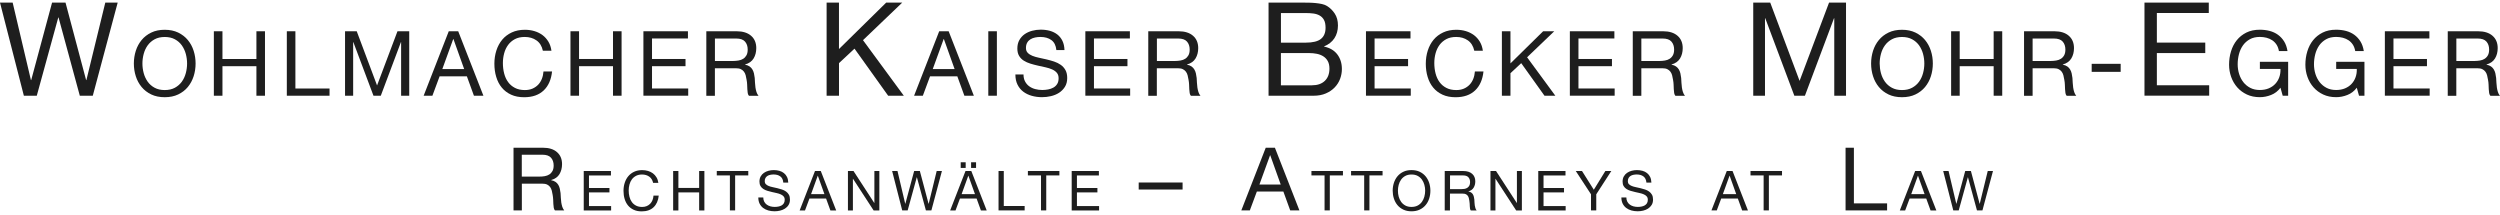 <?xml version="1.0" encoding="utf-8"?>
<!-- Generator: Adobe Illustrator 25.0.1, SVG Export Plug-In . SVG Version: 6.00 Build 0)  -->
<svg version="1.1" id="Layer_1" xmlns="http://www.w3.org/2000/svg" xmlns:xlink="http://www.w3.org/1999/xlink" x="0px" y="0px"
	 viewBox="0 0 825.33 70.83" style="enable-background:new 0 0 825.33 70.83;" xml:space="preserve">
<style type="text/css">
	.st0{fill:#1E1E1E;}
</style>
<g>
	<path class="st0" d="M26.35,31.61L19.33,5.77h-0.09l-7.1,25.84H7.88L0,0.86h4.18l6.03,25.58h0.09l6.89-25.58h4.44l6.8,25.58h0.09
		l6.24-25.58h4.09l-8.22,30.74H26.35z"/>
	<path class="st0" d="M44.83,16.78c0.43-1.34,1.07-2.53,1.92-3.56c0.85-1.03,1.92-1.86,3.19-2.47c1.27-0.62,2.75-0.92,4.44-0.92
		c1.69,0,3.17,0.31,4.44,0.92c1.27,0.62,2.34,1.44,3.19,2.47c0.85,1.03,1.5,2.22,1.92,3.56c0.43,1.34,0.64,2.74,0.64,4.19
		c0,1.45-0.21,2.85-0.64,4.19c-0.43,1.34-1.07,2.53-1.92,3.56c-0.85,1.03-1.92,1.85-3.19,2.46c-1.27,0.61-2.75,0.91-4.44,0.91
		c-1.69,0-3.17-0.3-4.44-0.91c-1.27-0.61-2.34-1.43-3.19-2.46c-0.85-1.03-1.5-2.22-1.92-3.56c-0.43-1.34-0.64-2.74-0.64-4.19
		C44.19,19.52,44.41,18.12,44.83,16.78z M47.44,24.14c0.28,1.04,0.72,1.98,1.31,2.82c0.6,0.83,1.36,1.51,2.3,2.01
		c0.93,0.51,2.05,0.76,3.34,0.76c1.29,0,2.4-0.25,3.34-0.76c0.93-0.51,1.7-1.18,2.3-2.01c0.6-0.83,1.03-1.77,1.31-2.82
		c0.28-1.04,0.42-2.1,0.42-3.17c0-1.07-0.14-2.13-0.42-3.17c-0.28-1.04-0.72-1.98-1.31-2.82c-0.6-0.83-1.36-1.51-2.3-2.01
		c-0.93-0.51-2.05-0.76-3.34-0.76c-1.29,0-2.4,0.25-3.34,0.76c-0.93,0.51-1.7,1.18-2.3,2.01c-0.6,0.83-1.03,1.77-1.31,2.82
		c-0.28,1.04-0.42,2.1-0.42,3.17C47.02,22.04,47.16,23.1,47.44,24.14z"/>
	<path class="st0" d="M73.44,10.32v9.15h11.21v-9.15h2.83v21.28h-2.83v-9.75H73.44v9.75H70.6V10.32H73.44z"/>
	<path class="st0" d="M97.52,10.32v18.9h11.27v2.38h-14.1V10.32H97.52z"/>
	<path class="st0" d="M117.77,10.32l6.71,17.89l6.74-17.89h3.88v21.28h-2.68V13.9h-0.06l-6.65,17.71h-2.41l-6.65-17.71h-0.06v17.71
		h-2.68V10.32H117.77z"/>
	<path class="st0" d="M151.27,10.32l8.32,21.28h-3.13l-2.33-6.41h-9l-2.38,6.41h-2.89l8.29-21.28H151.27z M153.24,22.81l-3.55-9.93
		h-0.06l-3.61,9.93H153.24z"/>
	<path class="st0" d="M177.1,13.33c-1.08-0.76-2.37-1.13-3.86-1.13c-1.27,0-2.36,0.24-3.26,0.72c-0.9,0.48-1.65,1.12-2.24,1.92
		c-0.59,0.81-1.02,1.72-1.3,2.76c-0.28,1.03-0.42,2.11-0.42,3.22c0,1.21,0.14,2.36,0.42,3.44c0.28,1.08,0.71,2.03,1.3,2.83
		c0.59,0.81,1.34,1.45,2.25,1.92c0.91,0.48,2.01,0.72,3.28,0.72c0.93,0,1.76-0.15,2.49-0.46c0.72-0.31,1.35-0.74,1.88-1.28
		c0.53-0.55,0.94-1.2,1.24-1.95c0.3-0.76,0.48-1.57,0.54-2.44h2.83c-0.28,2.68-1.2,4.77-2.77,6.26c-1.57,1.49-3.72,2.24-6.44,2.24
		c-1.65,0-3.09-0.28-4.32-0.85c-1.23-0.57-2.26-1.35-3.07-2.34c-0.82-0.99-1.43-2.17-1.83-3.52c-0.41-1.35-0.61-2.8-0.61-4.35
		c0-1.55,0.22-3.01,0.66-4.37c0.44-1.36,1.08-2.55,1.92-3.56c0.84-1.01,1.9-1.81,3.16-2.4c1.26-0.59,2.71-0.88,4.34-0.88
		c1.11,0,2.17,0.15,3.16,0.45c0.99,0.3,1.88,0.74,2.65,1.31c0.78,0.58,1.42,1.3,1.94,2.16c0.52,0.86,0.85,1.86,1.01,3h-2.83
		C178.89,15.22,178.19,14.09,177.1,13.33z"/>
	<path class="st0" d="M191.16,10.32v9.15h11.21v-9.15h2.83v21.28h-2.83v-9.75h-11.21v9.75h-2.83V10.32H191.16z"/>
	<path class="st0" d="M227.11,10.32v2.38h-11.86v6.77h11.06v2.38h-11.06v7.36h11.95v2.38h-14.79V10.32H227.11z"/>
	<path class="st0" d="M243.21,10.32c2.03,0,3.61,0.5,4.75,1.49c1.14,0.99,1.71,2.35,1.71,4.08c0,1.29-0.29,2.43-0.88,3.4
		c-0.59,0.97-1.53,1.64-2.82,2v0.06c0.62,0.12,1.12,0.32,1.51,0.6c0.39,0.28,0.7,0.61,0.92,1c0.23,0.39,0.4,0.82,0.51,1.3
		c0.11,0.48,0.19,0.97,0.25,1.49c0.04,0.52,0.07,1.04,0.09,1.58c0.02,0.54,0.07,1.06,0.15,1.58c0.08,0.52,0.19,1.01,0.34,1.48
		c0.15,0.47,0.37,0.88,0.67,1.24h-3.16c-0.2-0.22-0.33-0.52-0.4-0.89c-0.07-0.38-0.11-0.8-0.13-1.27c-0.02-0.47-0.04-0.97-0.06-1.51
		c-0.02-0.54-0.08-1.06-0.18-1.58c-0.08-0.52-0.18-1.01-0.3-1.48c-0.12-0.47-0.31-0.87-0.57-1.22c-0.26-0.35-0.6-0.63-1.01-0.83
		c-0.42-0.21-0.97-0.31-1.67-0.31h-6.92v9.09h-2.83V10.32H243.21z M243.8,19.98c0.6-0.1,1.12-0.29,1.57-0.58
		c0.45-0.29,0.8-0.68,1.07-1.16c0.27-0.49,0.4-1.12,0.4-1.89c0-1.07-0.3-1.95-0.89-2.62c-0.6-0.68-1.56-1.01-2.89-1.01h-7.04v7.42
		h5.9C242.58,20.13,243.21,20.08,243.8,19.98z"/>
	<path class="st0" d="M276.97,0.86v15.33l15.59-15.33h5.3l-12.96,12.4l13.48,18.34h-5.17L282.1,16.06l-5.12,4.78v10.76h-4.09V0.86
		H276.97z"/>
	<path class="st0" d="M313.18,10.32l8.32,21.28h-3.13l-2.33-6.41h-9l-2.38,6.41h-2.89l8.29-21.28H313.18z M315.15,22.81l-3.55-9.93
		h-0.06l-3.61,9.93H315.15z"/>
	<path class="st0" d="M329.1,10.32v21.28h-2.83V10.32H329.1z"/>
	<path class="st0" d="M347.09,13.23c-0.94-0.69-2.15-1.03-3.62-1.03c-0.6,0-1.18,0.06-1.76,0.18c-0.58,0.12-1.09,0.32-1.54,0.6
		c-0.45,0.28-0.81,0.65-1.07,1.12c-0.27,0.47-0.4,1.05-0.4,1.74c0,0.66,0.19,1.19,0.58,1.59c0.39,0.41,0.9,0.74,1.55,1
		c0.65,0.26,1.38,0.47,2.19,0.64c0.81,0.17,1.64,0.35,2.49,0.55c0.84,0.2,1.67,0.43,2.49,0.7c0.81,0.27,1.54,0.63,2.19,1.09
		c0.65,0.46,1.16,1.03,1.55,1.73c0.39,0.7,0.58,1.57,0.58,2.62c0,1.13-0.25,2.1-0.76,2.91c-0.51,0.8-1.16,1.46-1.95,1.97
		c-0.8,0.51-1.68,0.87-2.67,1.1c-0.98,0.23-1.96,0.34-2.94,0.34c-1.19,0-2.32-0.15-3.38-0.45c-1.06-0.3-2-0.75-2.8-1.36
		c-0.81-0.61-1.44-1.38-1.91-2.33c-0.47-0.94-0.7-2.06-0.7-3.35h2.68c0,0.89,0.17,1.66,0.52,2.31c0.35,0.65,0.8,1.18,1.37,1.59
		s1.23,0.73,1.98,0.92c0.75,0.2,1.53,0.3,2.33,0.3c0.64,0,1.28-0.06,1.92-0.18s1.23-0.32,1.74-0.61c0.52-0.29,0.93-0.68,1.25-1.18
		c0.32-0.5,0.48-1.13,0.48-1.91c0-0.73-0.19-1.33-0.58-1.79c-0.39-0.46-0.9-0.83-1.55-1.12c-0.65-0.29-1.38-0.52-2.19-0.7
		c-0.82-0.18-1.64-0.36-2.49-0.55c-0.85-0.19-1.67-0.41-2.49-0.66c-0.82-0.25-1.55-0.58-2.19-0.98c-0.65-0.41-1.16-0.93-1.55-1.58
		c-0.39-0.65-0.58-1.46-0.58-2.43c0-1.07,0.22-2,0.66-2.79c0.44-0.78,1.02-1.43,1.74-1.94c0.73-0.51,1.55-0.88,2.47-1.13
		c0.92-0.25,1.87-0.37,2.85-0.37c1.09,0,2.11,0.13,3.04,0.39c0.93,0.26,1.75,0.67,2.46,1.22c0.71,0.56,1.26,1.26,1.67,2.1
		c0.41,0.85,0.63,1.85,0.67,3.03h-2.68C348.59,15.02,348.04,13.92,347.09,13.23z"/>
	<path class="st0" d="M373.01,10.32v2.38h-11.86v6.77h11.06v2.38h-11.06v7.36h11.95v2.38h-14.79V10.32H373.01z"/>
	<path class="st0" d="M389.11,10.32c2.03,0,3.61,0.5,4.75,1.49c1.14,0.99,1.71,2.35,1.71,4.08c0,1.29-0.29,2.43-0.88,3.4
		c-0.59,0.97-1.53,1.64-2.82,2v0.06c0.62,0.12,1.12,0.32,1.51,0.6c0.39,0.28,0.7,0.61,0.92,1c0.23,0.39,0.4,0.82,0.51,1.3
		c0.11,0.48,0.19,0.97,0.25,1.49c0.04,0.52,0.07,1.04,0.09,1.58c0.02,0.54,0.07,1.06,0.15,1.58c0.08,0.52,0.19,1.01,0.34,1.48
		c0.15,0.47,0.37,0.88,0.67,1.24h-3.16c-0.2-0.22-0.33-0.52-0.4-0.89c-0.07-0.38-0.11-0.8-0.13-1.27c-0.02-0.47-0.04-0.97-0.06-1.51
		c-0.02-0.54-0.08-1.06-0.18-1.58c-0.08-0.52-0.18-1.01-0.3-1.48c-0.12-0.47-0.31-0.87-0.57-1.22c-0.26-0.35-0.6-0.63-1.01-0.83
		c-0.42-0.21-0.97-0.31-1.67-0.31h-6.92v9.09h-2.83V10.32H389.11z M389.71,19.98c0.6-0.1,1.12-0.29,1.57-0.58
		c0.45-0.29,0.8-0.68,1.07-1.16c0.27-0.49,0.4-1.12,0.4-1.89c0-1.07-0.3-1.95-0.89-2.62c-0.6-0.68-1.56-1.01-2.89-1.01h-7.04v7.42
		h5.9C388.48,20.13,389.11,20.08,389.71,19.98z"/>
	<path class="st0" d="M429.94,0.86c0.66,0,1.37,0.01,2.13,0.02c0.76,0.01,1.51,0.06,2.26,0.13c0.75,0.07,1.44,0.18,2.09,0.32
		c0.65,0.14,1.2,0.36,1.66,0.65c1,0.6,1.86,1.44,2.56,2.5c0.7,1.06,1.06,2.37,1.06,3.92c0,1.64-0.4,3.05-1.18,4.24
		c-0.79,1.19-1.92,2.07-3.38,2.65v0.09c1.89,0.4,3.34,1.26,4.35,2.58c1,1.32,1.51,2.93,1.51,4.82c0,1.12-0.2,2.21-0.6,3.27
		c-0.4,1.06-1,2-1.79,2.82c-0.79,0.82-1.77,1.48-2.93,1.98c-1.16,0.5-2.5,0.75-4.03,0.75h-14.86V0.86H429.94z M431.06,14.08
		c2.32,0,4-0.41,5.02-1.23c1.02-0.82,1.53-2.05,1.53-3.68c0-1.09-0.17-1.95-0.52-2.58c-0.34-0.63-0.82-1.12-1.42-1.46
		c-0.6-0.34-1.3-0.57-2.09-0.67c-0.79-0.1-1.63-0.15-2.52-0.15h-8.18v9.77H431.06z M433.12,28.16c1.81,0,3.22-0.49,4.24-1.46
		c1.02-0.98,1.53-2.32,1.53-4.05c0-1-0.19-1.84-0.56-2.5c-0.37-0.66-0.87-1.18-1.49-1.57c-0.62-0.39-1.33-0.66-2.13-0.82
		c-0.8-0.16-1.64-0.24-2.5-0.24h-9.34v10.64H433.12z"/>
	<path class="st0" d="M465.65,10.32v2.38h-11.86v6.77h11.06v2.38h-11.06v7.36h11.95v2.38h-14.79V10.32H465.65z"/>
	<path class="st0" d="M484.59,13.33c-1.08-0.76-2.37-1.13-3.86-1.13c-1.27,0-2.36,0.24-3.26,0.72c-0.9,0.48-1.65,1.12-2.24,1.92
		c-0.59,0.81-1.02,1.72-1.3,2.76c-0.28,1.03-0.42,2.11-0.42,3.22c0,1.21,0.14,2.36,0.42,3.44c0.28,1.08,0.71,2.03,1.3,2.83
		c0.59,0.81,1.34,1.45,2.25,1.92c0.91,0.48,2.01,0.72,3.28,0.72c0.93,0,1.76-0.15,2.49-0.46c0.73-0.31,1.35-0.74,1.88-1.28
		c0.53-0.55,0.94-1.2,1.24-1.95c0.3-0.76,0.48-1.57,0.54-2.44h2.83c-0.28,2.68-1.2,4.77-2.77,6.26c-1.57,1.49-3.72,2.24-6.44,2.24
		c-1.65,0-3.09-0.28-4.32-0.85c-1.23-0.57-2.26-1.35-3.07-2.34c-0.82-0.99-1.43-2.17-1.83-3.52c-0.41-1.35-0.61-2.8-0.61-4.35
		c0-1.55,0.22-3.01,0.66-4.37c0.44-1.36,1.08-2.55,1.92-3.56c0.84-1.01,1.9-1.81,3.16-2.4c1.26-0.59,2.71-0.88,4.34-0.88
		c1.11,0,2.17,0.15,3.16,0.45c0.99,0.3,1.88,0.74,2.65,1.31c0.77,0.58,1.42,1.3,1.94,2.16c0.52,0.86,0.85,1.86,1.01,3h-2.83
		C486.37,15.22,485.67,14.09,484.59,13.33z"/>
	<path class="st0" d="M498.65,10.32v10.61l10.79-10.61h3.67l-8.97,8.59l9.33,12.7h-3.58l-7.69-10.76l-3.55,3.31v7.45h-2.83V10.32
		H498.65z"/>
	<path class="st0" d="M532.96,10.32v2.38h-11.86v6.77h11.06v2.38h-11.06v7.36h11.95v2.38h-14.79V10.32H532.96z"/>
	<path class="st0" d="M549.06,10.32c2.03,0,3.61,0.5,4.75,1.49c1.14,0.99,1.71,2.35,1.71,4.08c0,1.29-0.29,2.43-0.88,3.4
		c-0.59,0.97-1.53,1.64-2.82,2v0.06c0.62,0.12,1.12,0.32,1.51,0.6c0.39,0.28,0.7,0.61,0.92,1c0.23,0.39,0.4,0.82,0.51,1.3
		c0.11,0.48,0.19,0.97,0.25,1.49c0.04,0.52,0.07,1.04,0.09,1.58c0.02,0.54,0.07,1.06,0.15,1.58s0.19,1.01,0.34,1.48
		c0.15,0.47,0.37,0.88,0.67,1.24h-3.16c-0.2-0.22-0.33-0.52-0.4-0.89c-0.07-0.38-0.11-0.8-0.13-1.27c-0.02-0.47-0.04-0.97-0.06-1.51
		c-0.02-0.54-0.08-1.06-0.18-1.58c-0.08-0.52-0.18-1.01-0.3-1.48c-0.12-0.47-0.31-0.87-0.57-1.22c-0.26-0.35-0.6-0.63-1.01-0.83
		c-0.42-0.21-0.97-0.31-1.67-0.31h-6.92v9.09h-2.83V10.32H549.06z M549.65,19.98c0.6-0.1,1.12-0.29,1.56-0.58
		c0.45-0.29,0.81-0.68,1.07-1.16c0.27-0.49,0.4-1.12,0.4-1.89c0-1.07-0.3-1.95-0.89-2.62c-0.6-0.68-1.56-1.01-2.89-1.01h-7.04v7.42
		h5.9C548.43,20.13,549.06,20.08,549.65,19.98z"/>
	<path class="st0" d="M584.41,0.86l9.69,25.84l9.73-25.84h5.6v30.74h-3.88V6.03h-0.09l-9.6,25.58h-3.49l-9.6-25.58h-0.09v25.58
		h-3.88V0.86H584.41z"/>
	<path class="st0" d="M618.35,16.78c0.43-1.34,1.07-2.53,1.92-3.56c0.85-1.03,1.92-1.86,3.19-2.47c1.27-0.62,2.75-0.92,4.44-0.92
		c1.69,0,3.17,0.31,4.44,0.92c1.27,0.62,2.34,1.44,3.19,2.47c0.85,1.03,1.49,2.22,1.92,3.56c0.43,1.34,0.64,2.74,0.64,4.19
		c0,1.45-0.21,2.85-0.64,4.19c-0.43,1.34-1.07,2.53-1.92,3.56c-0.85,1.03-1.92,1.85-3.19,2.46s-2.75,0.91-4.44,0.91
		c-1.69,0-3.17-0.3-4.44-0.91c-1.27-0.61-2.34-1.43-3.19-2.46c-0.85-1.03-1.5-2.22-1.92-3.56c-0.43-1.34-0.64-2.74-0.64-4.19
		C617.71,19.52,617.93,18.12,618.35,16.78z M620.96,24.14c0.28,1.04,0.72,1.98,1.31,2.82c0.6,0.83,1.36,1.51,2.3,2.01
		c0.93,0.51,2.05,0.76,3.34,0.76c1.29,0,2.4-0.25,3.34-0.76s1.7-1.18,2.3-2.01c0.6-0.83,1.03-1.77,1.31-2.82
		c0.28-1.04,0.42-2.1,0.42-3.17c0-1.07-0.14-2.13-0.42-3.17c-0.28-1.04-0.72-1.98-1.31-2.82c-0.6-0.83-1.36-1.51-2.3-2.01
		c-0.93-0.51-2.05-0.76-3.34-0.76c-1.29,0-2.4,0.25-3.34,0.76c-0.93,0.51-1.7,1.18-2.3,2.01c-0.6,0.83-1.03,1.77-1.31,2.82
		c-0.28,1.04-0.42,2.1-0.42,3.17C620.55,22.04,620.68,23.1,620.96,24.14z"/>
	<path class="st0" d="M646.96,10.32v9.15h11.21v-9.15H661v21.28h-2.83v-9.75h-11.21v9.75h-2.83V10.32H646.96z"/>
	<path class="st0" d="M678.23,10.32c2.03,0,3.61,0.5,4.75,1.49c1.14,0.99,1.71,2.35,1.71,4.08c0,1.29-0.29,2.43-0.88,3.4
		c-0.59,0.97-1.53,1.64-2.82,2v0.06c0.62,0.12,1.12,0.32,1.51,0.6c0.39,0.28,0.7,0.61,0.92,1c0.23,0.39,0.4,0.82,0.51,1.3
		c0.11,0.48,0.19,0.97,0.25,1.49c0.04,0.52,0.07,1.04,0.09,1.58c0.02,0.54,0.07,1.06,0.15,1.58c0.08,0.52,0.19,1.01,0.34,1.48
		c0.15,0.47,0.37,0.88,0.67,1.24h-3.16c-0.2-0.22-0.33-0.52-0.4-0.89c-0.07-0.38-0.11-0.8-0.13-1.27c-0.02-0.47-0.04-0.97-0.06-1.51
		c-0.02-0.54-0.08-1.06-0.18-1.58c-0.08-0.52-0.18-1.01-0.3-1.48c-0.12-0.47-0.31-0.87-0.57-1.22c-0.26-0.35-0.6-0.63-1.01-0.83
		c-0.42-0.21-0.97-0.31-1.67-0.31h-6.92v9.09h-2.83V10.32H678.23z M678.82,19.98c0.6-0.1,1.12-0.29,1.56-0.58
		c0.45-0.29,0.81-0.68,1.07-1.16c0.27-0.49,0.4-1.12,0.4-1.89c0-1.07-0.3-1.95-0.89-2.62c-0.6-0.68-1.56-1.01-2.89-1.01h-7.04v7.42
		h5.9C677.6,20.13,678.23,20.08,678.82,19.98z"/>
	<path class="st0" d="M700.1,21.07v2.65h-9.57v-2.65H700.1z"/>
	<path class="st0" d="M729.19,0.86v3.44h-17.14v9.77h15.98v3.44h-15.98v10.64h17.27v3.44h-21.36V0.86H729.19z"/>
	<path class="st0" d="M749.76,31.35c-1.23,0.49-2.47,0.73-3.73,0.73c-1.59,0-3.01-0.29-4.26-0.88c-1.25-0.59-2.32-1.38-3.19-2.37
		c-0.87-0.99-1.54-2.14-2-3.43c-0.46-1.29-0.69-2.63-0.69-4.02c0-1.55,0.21-3.03,0.64-4.43c0.43-1.4,1.06-2.63,1.91-3.68
		c0.84-1.05,1.9-1.89,3.16-2.52c1.26-0.63,2.74-0.94,4.43-0.94c1.15,0,2.24,0.13,3.26,0.4c1.02,0.27,1.94,0.69,2.74,1.27
		c0.8,0.58,1.48,1.31,2.03,2.19c0.55,0.88,0.92,1.95,1.12,3.2h-2.83c-0.14-0.81-0.4-1.52-0.77-2.1c-0.38-0.59-0.85-1.07-1.4-1.45
		c-0.56-0.38-1.19-0.66-1.89-0.85c-0.71-0.19-1.46-0.28-2.25-0.28c-1.29,0-2.4,0.26-3.32,0.78c-0.92,0.52-1.68,1.2-2.27,2.04
		c-0.59,0.85-1.02,1.81-1.3,2.89c-0.28,1.08-0.42,2.19-0.42,3.32c0,1.11,0.16,2.18,0.48,3.2c0.32,1.02,0.79,1.93,1.4,2.71
		c0.62,0.79,1.38,1.41,2.28,1.88c0.9,0.47,1.95,0.7,3.14,0.7c1.11,0,2.1-0.18,2.95-0.54c0.85-0.36,1.58-0.85,2.16-1.48
		c0.59-0.63,1.03-1.36,1.33-2.21c0.3-0.84,0.43-1.75,0.39-2.73h-6.8V20.4h9.33v11.21h-1.79l-0.74-2.65
		C752.03,30.07,750.99,30.87,749.76,31.35z"/>
	<path class="st0" d="M774.95,31.35c-1.23,0.49-2.47,0.73-3.73,0.73c-1.59,0-3.01-0.29-4.26-0.88c-1.25-0.59-2.32-1.38-3.19-2.37
		c-0.88-0.99-1.54-2.14-2-3.43c-0.46-1.29-0.69-2.63-0.69-4.02c0-1.55,0.21-3.03,0.64-4.43c0.43-1.4,1.06-2.63,1.91-3.68
		c0.84-1.05,1.9-1.89,3.16-2.52c1.26-0.63,2.74-0.94,4.43-0.94c1.15,0,2.24,0.13,3.26,0.4c1.02,0.27,1.94,0.69,2.74,1.27
		c0.8,0.58,1.48,1.31,2.03,2.19c0.55,0.88,0.92,1.95,1.12,3.2h-2.83c-0.14-0.81-0.4-1.52-0.77-2.1c-0.38-0.59-0.85-1.07-1.4-1.45
		c-0.56-0.38-1.19-0.66-1.89-0.85c-0.71-0.19-1.46-0.28-2.25-0.28c-1.29,0-2.4,0.26-3.32,0.78c-0.92,0.52-1.68,1.2-2.27,2.04
		c-0.59,0.85-1.02,1.81-1.3,2.89c-0.28,1.08-0.42,2.19-0.42,3.32c0,1.11,0.16,2.18,0.48,3.2c0.32,1.02,0.79,1.93,1.4,2.71
		c0.62,0.79,1.38,1.41,2.28,1.88c0.9,0.47,1.95,0.7,3.14,0.7c1.11,0,2.1-0.18,2.95-0.54c0.85-0.36,1.58-0.85,2.16-1.48
		c0.59-0.63,1.03-1.36,1.33-2.21c0.3-0.84,0.43-1.75,0.39-2.73h-6.8V20.4h9.33v11.21h-1.79l-0.74-2.65
		C777.21,30.07,776.18,30.87,774.95,31.35z"/>
	<path class="st0" d="M802.02,10.32v2.38h-11.86v6.77h11.06v2.38h-11.06v7.36h11.95v2.38h-14.79V10.32H802.02z"/>
	<path class="st0" d="M818.11,10.32c2.03,0,3.61,0.5,4.75,1.49c1.14,0.99,1.71,2.35,1.71,4.08c0,1.29-0.29,2.43-0.88,3.4
		c-0.59,0.97-1.53,1.64-2.82,2v0.06c0.62,0.12,1.12,0.32,1.51,0.6c0.39,0.28,0.7,0.61,0.92,1c0.23,0.39,0.4,0.82,0.51,1.3
		c0.11,0.48,0.19,0.97,0.25,1.49c0.04,0.52,0.07,1.04,0.09,1.58c0.02,0.54,0.07,1.06,0.15,1.58c0.08,0.52,0.19,1.01,0.34,1.48
		c0.15,0.47,0.37,0.88,0.67,1.24h-3.16c-0.2-0.22-0.33-0.52-0.4-0.89c-0.07-0.38-0.11-0.8-0.13-1.27c-0.02-0.47-0.04-0.97-0.06-1.51
		c-0.02-0.54-0.08-1.06-0.18-1.58c-0.08-0.52-0.18-1.01-0.3-1.48c-0.12-0.47-0.31-0.87-0.57-1.22c-0.26-0.35-0.6-0.63-1.01-0.83
		c-0.42-0.21-0.97-0.31-1.67-0.31h-6.92v9.09h-2.83V10.32H818.11z M818.71,19.98c0.6-0.1,1.12-0.29,1.56-0.58
		c0.45-0.29,0.81-0.68,1.07-1.16c0.27-0.49,0.4-1.12,0.4-1.89c0-1.07-0.3-1.95-0.89-2.62c-0.6-0.68-1.56-1.01-2.89-1.01h-7.04v7.42
		h5.9C817.49,20.13,818.11,20.08,818.71,19.98z"/>
</g>
<g>
	<path class="st0" d="M179.26,48.77c1.97,0,3.51,0.48,4.62,1.45c1.11,0.97,1.67,2.29,1.67,3.97c0,1.26-0.29,2.36-0.85,3.3
		c-0.57,0.95-1.48,1.59-2.74,1.94v0.06c0.6,0.12,1.09,0.31,1.46,0.58c0.38,0.27,0.68,0.59,0.9,0.97c0.22,0.38,0.39,0.8,0.49,1.26
		c0.11,0.46,0.19,0.95,0.25,1.45c0.04,0.5,0.07,1.01,0.09,1.54c0.02,0.52,0.07,1.03,0.14,1.54c0.08,0.5,0.19,0.98,0.33,1.43
		c0.15,0.45,0.36,0.85,0.65,1.2h-3.07c-0.19-0.21-0.32-0.5-0.39-0.87c-0.07-0.37-0.11-0.78-0.13-1.23
		c-0.02-0.45-0.04-0.94-0.06-1.46c-0.02-0.52-0.08-1.03-0.17-1.54c-0.08-0.5-0.17-0.98-0.29-1.43c-0.12-0.45-0.3-0.85-0.55-1.19
		c-0.25-0.34-0.58-0.61-0.99-0.81c-0.41-0.2-0.95-0.3-1.62-0.3h-6.72v8.84h-2.75V48.77H179.26z M179.83,58.16
		c0.58-0.1,1.09-0.29,1.52-0.57c0.44-0.28,0.78-0.66,1.04-1.13s0.39-1.09,0.39-1.84c0-1.04-0.29-1.89-0.87-2.55
		c-0.58-0.66-1.52-0.99-2.81-0.99h-6.84v7.22h5.74C178.65,58.31,179.26,58.26,179.83,58.16z"/>
	<path class="st0" d="M201.69,56.46v1.46h-7.25v4.14h6.76v1.46h-6.76v4.5h7.31v1.46h-9.04V56.46H201.69z"/>
	<path class="st0" d="M214.32,58.3c-0.66-0.46-1.45-0.69-2.36-0.69c-0.78,0-1.44,0.15-1.99,0.44c-0.55,0.29-1.01,0.68-1.37,1.17
		c-0.36,0.49-0.62,1.05-0.79,1.69c-0.17,0.63-0.26,1.29-0.26,1.97c0,0.74,0.08,1.44,0.26,2.1c0.17,0.66,0.43,1.24,0.79,1.73
		c0.36,0.49,0.82,0.88,1.38,1.17c0.56,0.29,1.23,0.44,2,0.44c0.57,0,1.08-0.09,1.52-0.28c0.44-0.19,0.83-0.45,1.15-0.78
		c0.32-0.33,0.57-0.73,0.76-1.19c0.18-0.46,0.29-0.96,0.33-1.49h1.73c-0.17,1.64-0.74,2.92-1.69,3.83
		c-0.96,0.91-2.27,1.37-3.93,1.37c-1.01,0-1.89-0.17-2.64-0.52c-0.75-0.35-1.38-0.82-1.88-1.43c-0.5-0.61-0.87-1.32-1.12-2.15
		c-0.25-0.83-0.37-1.71-0.37-2.66c0-0.95,0.13-1.84,0.4-2.67c0.27-0.83,0.66-1.56,1.18-2.18c0.52-0.62,1.16-1.11,1.93-1.47
		c0.77-0.36,1.65-0.54,2.65-0.54c0.68,0,1.32,0.09,1.93,0.27c0.61,0.18,1.15,0.45,1.62,0.8c0.47,0.35,0.87,0.79,1.18,1.32
		c0.32,0.53,0.52,1.14,0.62,1.83h-1.73C215.41,59.45,214.98,58.76,214.32,58.3z"/>
	<path class="st0" d="M223.96,56.46v5.59h6.85v-5.59h1.73v13.01h-1.73v-5.96h-6.85v5.96h-1.73V56.46H223.96z"/>
	<path class="st0" d="M236.63,57.91v-1.46h10.4v1.46h-4.34v11.55h-1.73V57.91H236.63z"/>
	<path class="st0" d="M257.6,58.23c-0.58-0.42-1.31-0.63-2.21-0.63c-0.36,0-0.72,0.04-1.08,0.11c-0.35,0.07-0.66,0.19-0.94,0.36
		c-0.27,0.17-0.49,0.4-0.66,0.68c-0.16,0.29-0.25,0.64-0.25,1.07c0,0.4,0.12,0.73,0.36,0.97c0.24,0.25,0.55,0.45,0.95,0.61
		c0.39,0.16,0.84,0.29,1.34,0.39c0.5,0.1,1,0.22,1.52,0.34c0.52,0.12,1.02,0.26,1.52,0.43c0.5,0.16,0.94,0.39,1.34,0.67
		c0.39,0.28,0.71,0.63,0.95,1.06c0.24,0.43,0.35,0.96,0.35,1.6c0,0.69-0.15,1.28-0.46,1.78s-0.71,0.89-1.19,1.2
		c-0.49,0.31-1.03,0.53-1.63,0.67c-0.6,0.14-1.2,0.21-1.79,0.21c-0.73,0-1.42-0.09-2.07-0.27c-0.65-0.18-1.22-0.46-1.71-0.83
		c-0.49-0.37-0.88-0.84-1.17-1.42c-0.29-0.58-0.43-1.26-0.43-2.05h1.64c0,0.55,0.11,1.02,0.32,1.41c0.21,0.39,0.49,0.72,0.84,0.97
		c0.35,0.26,0.75,0.44,1.21,0.57c0.46,0.12,0.94,0.18,1.42,0.18c0.39,0,0.78-0.04,1.17-0.11c0.39-0.07,0.75-0.2,1.07-0.37
		c0.32-0.18,0.57-0.42,0.76-0.72c0.19-0.3,0.29-0.69,0.29-1.17c0-0.45-0.12-0.81-0.36-1.09c-0.24-0.28-0.55-0.51-0.95-0.68
		c-0.39-0.18-0.84-0.32-1.34-0.43c-0.5-0.11-1.01-0.22-1.52-0.34c-0.52-0.12-1.02-0.25-1.52-0.4c-0.5-0.15-0.94-0.35-1.34-0.6
		c-0.4-0.25-0.71-0.57-0.95-0.97c-0.24-0.39-0.36-0.89-0.36-1.48c0-0.66,0.13-1.22,0.4-1.7c0.27-0.48,0.62-0.87,1.07-1.18
		c0.44-0.31,0.95-0.54,1.51-0.69c0.56-0.15,1.14-0.23,1.74-0.23c0.67,0,1.29,0.08,1.86,0.24c0.57,0.16,1.07,0.41,1.5,0.75
		c0.43,0.34,0.77,0.77,1.02,1.28c0.25,0.52,0.39,1.13,0.41,1.85h-1.64C258.52,59.33,258.18,58.65,257.6,58.23z"/>
	<path class="st0" d="M270.97,56.46l5.08,13.01h-1.91l-1.42-3.92h-5.5l-1.46,3.92h-1.77l5.06-13.01H270.97z M272.17,64.09L270,58.02
		h-0.04l-2.2,6.07H272.17z"/>
	<path class="st0" d="M281.77,56.46L288.62,67h0.04V56.46h1.64v13.01h-1.89l-6.8-10.44h-0.04v10.44h-1.64V56.46H281.77z"/>
	<path class="st0" d="M305.67,69.46l-2.97-10.93h-0.04l-3.01,10.93h-1.8l-3.33-13.01h1.77l2.55,10.82h0.04l2.91-10.82h1.88
		l2.88,10.82h0.04l2.64-10.82h1.73l-3.48,13.01H305.67z"/>
	<path class="st0" d="M320.66,56.46l5.08,13.01h-1.91l-1.42-3.92h-5.5l-1.46,3.92h-1.77l5.06-13.01H320.66z M318.8,53.56v1.89h-1.64
		v-1.89H318.8z M321.87,64.09l-2.17-6.07h-0.04l-2.2,6.07H321.87z M322.23,53.56v1.89h-1.64v-1.89H322.23z"/>
	<path class="st0" d="M331.38,56.46v11.55h6.89v1.46h-8.62V56.46H331.38z"/>
	<path class="st0" d="M339.34,57.91v-1.46h10.4v1.46h-4.34v11.55h-1.73V57.91H339.34z"/>
	<path class="st0" d="M362.78,56.46v1.46h-7.25v4.14h6.76v1.46h-6.76v4.5h7.31v1.46h-9.04V56.46H362.78z"/>
	<path class="st0" d="M390.41,60.25v2.32h-14.49v-2.32H390.41z"/>
	<path class="st0" d="M420.89,48.77l8.09,20.69h-3.04l-2.26-6.23h-8.75l-2.32,6.23h-2.81l8.06-20.69H420.89z M422.8,60.91
		l-3.45-9.65h-0.06l-3.51,9.65H422.8z"/>
	<path class="st0" d="M432.95,57.91v-1.46h10.4v1.46h-4.34v11.55h-1.73V57.91H432.95z"/>
	<path class="st0" d="M446.03,57.91v-1.46h10.4v1.46h-4.34v11.55h-1.73V57.91H446.03z"/>
	<path class="st0" d="M460.16,60.4c0.26-0.82,0.65-1.55,1.17-2.18c0.52-0.63,1.17-1.14,1.95-1.51c0.78-0.38,1.68-0.56,2.71-0.56
		c1.03,0,1.94,0.19,2.71,0.56s1.43,0.88,1.95,1.51c0.52,0.63,0.91,1.36,1.18,2.18c0.26,0.82,0.39,1.67,0.39,2.56
		c0,0.89-0.13,1.74-0.39,2.56c-0.26,0.82-0.65,1.55-1.18,2.18c-0.52,0.63-1.17,1.13-1.95,1.5s-1.68,0.56-2.71,0.56
		c-1.03,0-1.94-0.19-2.71-0.56c-0.78-0.37-1.43-0.87-1.95-1.5c-0.52-0.63-0.91-1.36-1.17-2.18c-0.26-0.82-0.39-1.67-0.39-2.56
		C459.77,62.07,459.9,61.22,460.16,60.4z M461.75,64.9c0.17,0.64,0.44,1.21,0.8,1.72c0.36,0.51,0.83,0.92,1.4,1.23
		c0.57,0.31,1.25,0.46,2.04,0.46s1.47-0.16,2.04-0.46c0.57-0.31,1.04-0.72,1.4-1.23c0.36-0.51,0.63-1.08,0.8-1.72
		c0.17-0.64,0.26-1.28,0.26-1.94c0-0.66-0.08-1.3-0.26-1.94c-0.17-0.64-0.44-1.21-0.8-1.72c-0.36-0.51-0.83-0.92-1.4-1.23
		c-0.57-0.31-1.25-0.46-2.04-0.46s-1.47,0.15-2.04,0.46c-0.57,0.31-1.04,0.72-1.4,1.23c-0.36,0.51-0.63,1.08-0.8,1.72
		c-0.17,0.64-0.25,1.28-0.25,1.94C461.5,63.62,461.58,64.26,461.75,64.9z"/>
	<path class="st0" d="M483.08,56.46c1.24,0,2.21,0.3,2.91,0.91c0.7,0.61,1.05,1.44,1.05,2.5c0,0.79-0.18,1.48-0.54,2.08
		c-0.36,0.6-0.93,1-1.72,1.22v0.04c0.38,0.07,0.68,0.19,0.92,0.36c0.24,0.17,0.43,0.37,0.56,0.61c0.14,0.24,0.24,0.5,0.31,0.79
		c0.07,0.29,0.12,0.6,0.16,0.91c0.02,0.32,0.04,0.64,0.05,0.97c0.01,0.33,0.04,0.65,0.09,0.97c0.05,0.32,0.12,0.62,0.21,0.9
		c0.09,0.29,0.23,0.54,0.41,0.76h-1.93c-0.12-0.13-0.2-0.32-0.25-0.55c-0.04-0.23-0.07-0.49-0.08-0.77
		c-0.01-0.29-0.03-0.59-0.04-0.92c-0.01-0.33-0.05-0.65-0.11-0.97c-0.05-0.32-0.11-0.62-0.18-0.9s-0.19-0.53-0.35-0.75
		c-0.16-0.21-0.36-0.38-0.62-0.51c-0.25-0.13-0.6-0.19-1.02-0.19h-4.23v5.56h-1.73V56.46H483.08z M483.45,62.36
		c0.36-0.06,0.68-0.18,0.96-0.36c0.27-0.18,0.49-0.41,0.66-0.71c0.16-0.3,0.25-0.68,0.25-1.16c0-0.66-0.18-1.19-0.55-1.6
		c-0.36-0.41-0.95-0.62-1.77-0.62h-4.3v4.54h3.61C482.7,62.45,483.08,62.42,483.45,62.36z"/>
	<path class="st0" d="M493.89,56.46L500.74,67h0.04V56.46h1.64v13.01h-1.89l-6.8-10.44h-0.04v10.44h-1.64V56.46H493.89z"/>
	<path class="st0" d="M516.82,56.46v1.46h-7.25v4.14h6.76v1.46h-6.76v4.5h7.3v1.46h-9.04V56.46H516.82z"/>
	<path class="st0" d="M526.97,69.46h-1.73v-5.32l-5.03-7.69h2.06l3.9,6.19l3.81-6.19h1.97l-4.97,7.69V69.46z"/>
	<path class="st0" d="M542.54,58.23c-0.58-0.42-1.31-0.63-2.21-0.63c-0.36,0-0.72,0.04-1.08,0.11c-0.35,0.07-0.66,0.19-0.94,0.36
		c-0.27,0.17-0.49,0.4-0.66,0.68c-0.16,0.29-0.25,0.64-0.25,1.07c0,0.4,0.12,0.73,0.35,0.97c0.24,0.25,0.55,0.45,0.95,0.61
		c0.39,0.16,0.84,0.29,1.34,0.39c0.5,0.1,1,0.22,1.52,0.34c0.52,0.12,1.02,0.26,1.52,0.43c0.5,0.16,0.94,0.39,1.34,0.67
		c0.39,0.28,0.71,0.63,0.95,1.06c0.24,0.43,0.35,0.96,0.35,1.6c0,0.69-0.15,1.28-0.46,1.78c-0.31,0.49-0.71,0.89-1.19,1.2
		c-0.49,0.31-1.03,0.53-1.63,0.67c-0.6,0.14-1.2,0.21-1.79,0.21c-0.73,0-1.42-0.09-2.07-0.27c-0.65-0.18-1.22-0.46-1.71-0.83
		c-0.49-0.37-0.88-0.84-1.17-1.42c-0.29-0.58-0.43-1.26-0.43-2.05h1.64c0,0.55,0.11,1.02,0.32,1.41c0.21,0.39,0.49,0.72,0.84,0.97
		c0.35,0.26,0.75,0.44,1.21,0.57c0.46,0.12,0.94,0.18,1.42,0.18c0.39,0,0.78-0.04,1.17-0.11c0.39-0.07,0.75-0.2,1.07-0.37
		c0.32-0.18,0.57-0.42,0.77-0.72c0.19-0.3,0.29-0.69,0.29-1.17c0-0.45-0.12-0.81-0.36-1.09c-0.24-0.28-0.55-0.51-0.95-0.68
		c-0.39-0.18-0.84-0.32-1.34-0.43c-0.5-0.11-1.01-0.22-1.52-0.34c-0.52-0.12-1.02-0.25-1.52-0.4c-0.5-0.15-0.94-0.35-1.34-0.6
		c-0.4-0.25-0.71-0.57-0.95-0.97c-0.24-0.39-0.35-0.89-0.35-1.48c0-0.66,0.13-1.22,0.4-1.7c0.27-0.48,0.62-0.87,1.07-1.18
		c0.44-0.31,0.95-0.54,1.51-0.69c0.57-0.15,1.15-0.23,1.74-0.23c0.67,0,1.29,0.08,1.86,0.24c0.57,0.16,1.07,0.41,1.5,0.75
		c0.43,0.34,0.77,0.77,1.02,1.28c0.25,0.52,0.38,1.13,0.41,1.85h-1.64C543.45,59.33,543.11,58.65,542.54,58.23z"/>
	<path class="st0" d="M571.97,56.46l5.08,13.01h-1.91l-1.42-3.92h-5.5l-1.46,3.92H565l5.06-13.01H571.97z M573.18,64.09l-2.17-6.07
		h-0.04l-2.2,6.07H573.18z"/>
	<path class="st0" d="M577.9,57.91v-1.46h10.4v1.46h-4.34v11.55h-1.73V57.91H577.9z"/>
	<path class="st0" d="M612.03,48.77v18.37h10.96v2.32h-13.71V48.77H612.03z"/>
	<path class="st0" d="M634.17,56.46l5.08,13.01h-1.91l-1.42-3.92h-5.5l-1.46,3.92h-1.77l5.06-13.01H634.17z M635.37,64.09
		l-2.17-6.07h-0.04l-2.2,6.07H635.37z"/>
	<path class="st0" d="M652.66,69.46l-2.97-10.93h-0.04l-3.01,10.93h-1.8l-3.33-13.01h1.77l2.55,10.82h0.04l2.91-10.82h1.88
		l2.88,10.82h0.04l2.64-10.82h1.73l-3.48,13.01H652.66z"/>
</g>
</svg>
